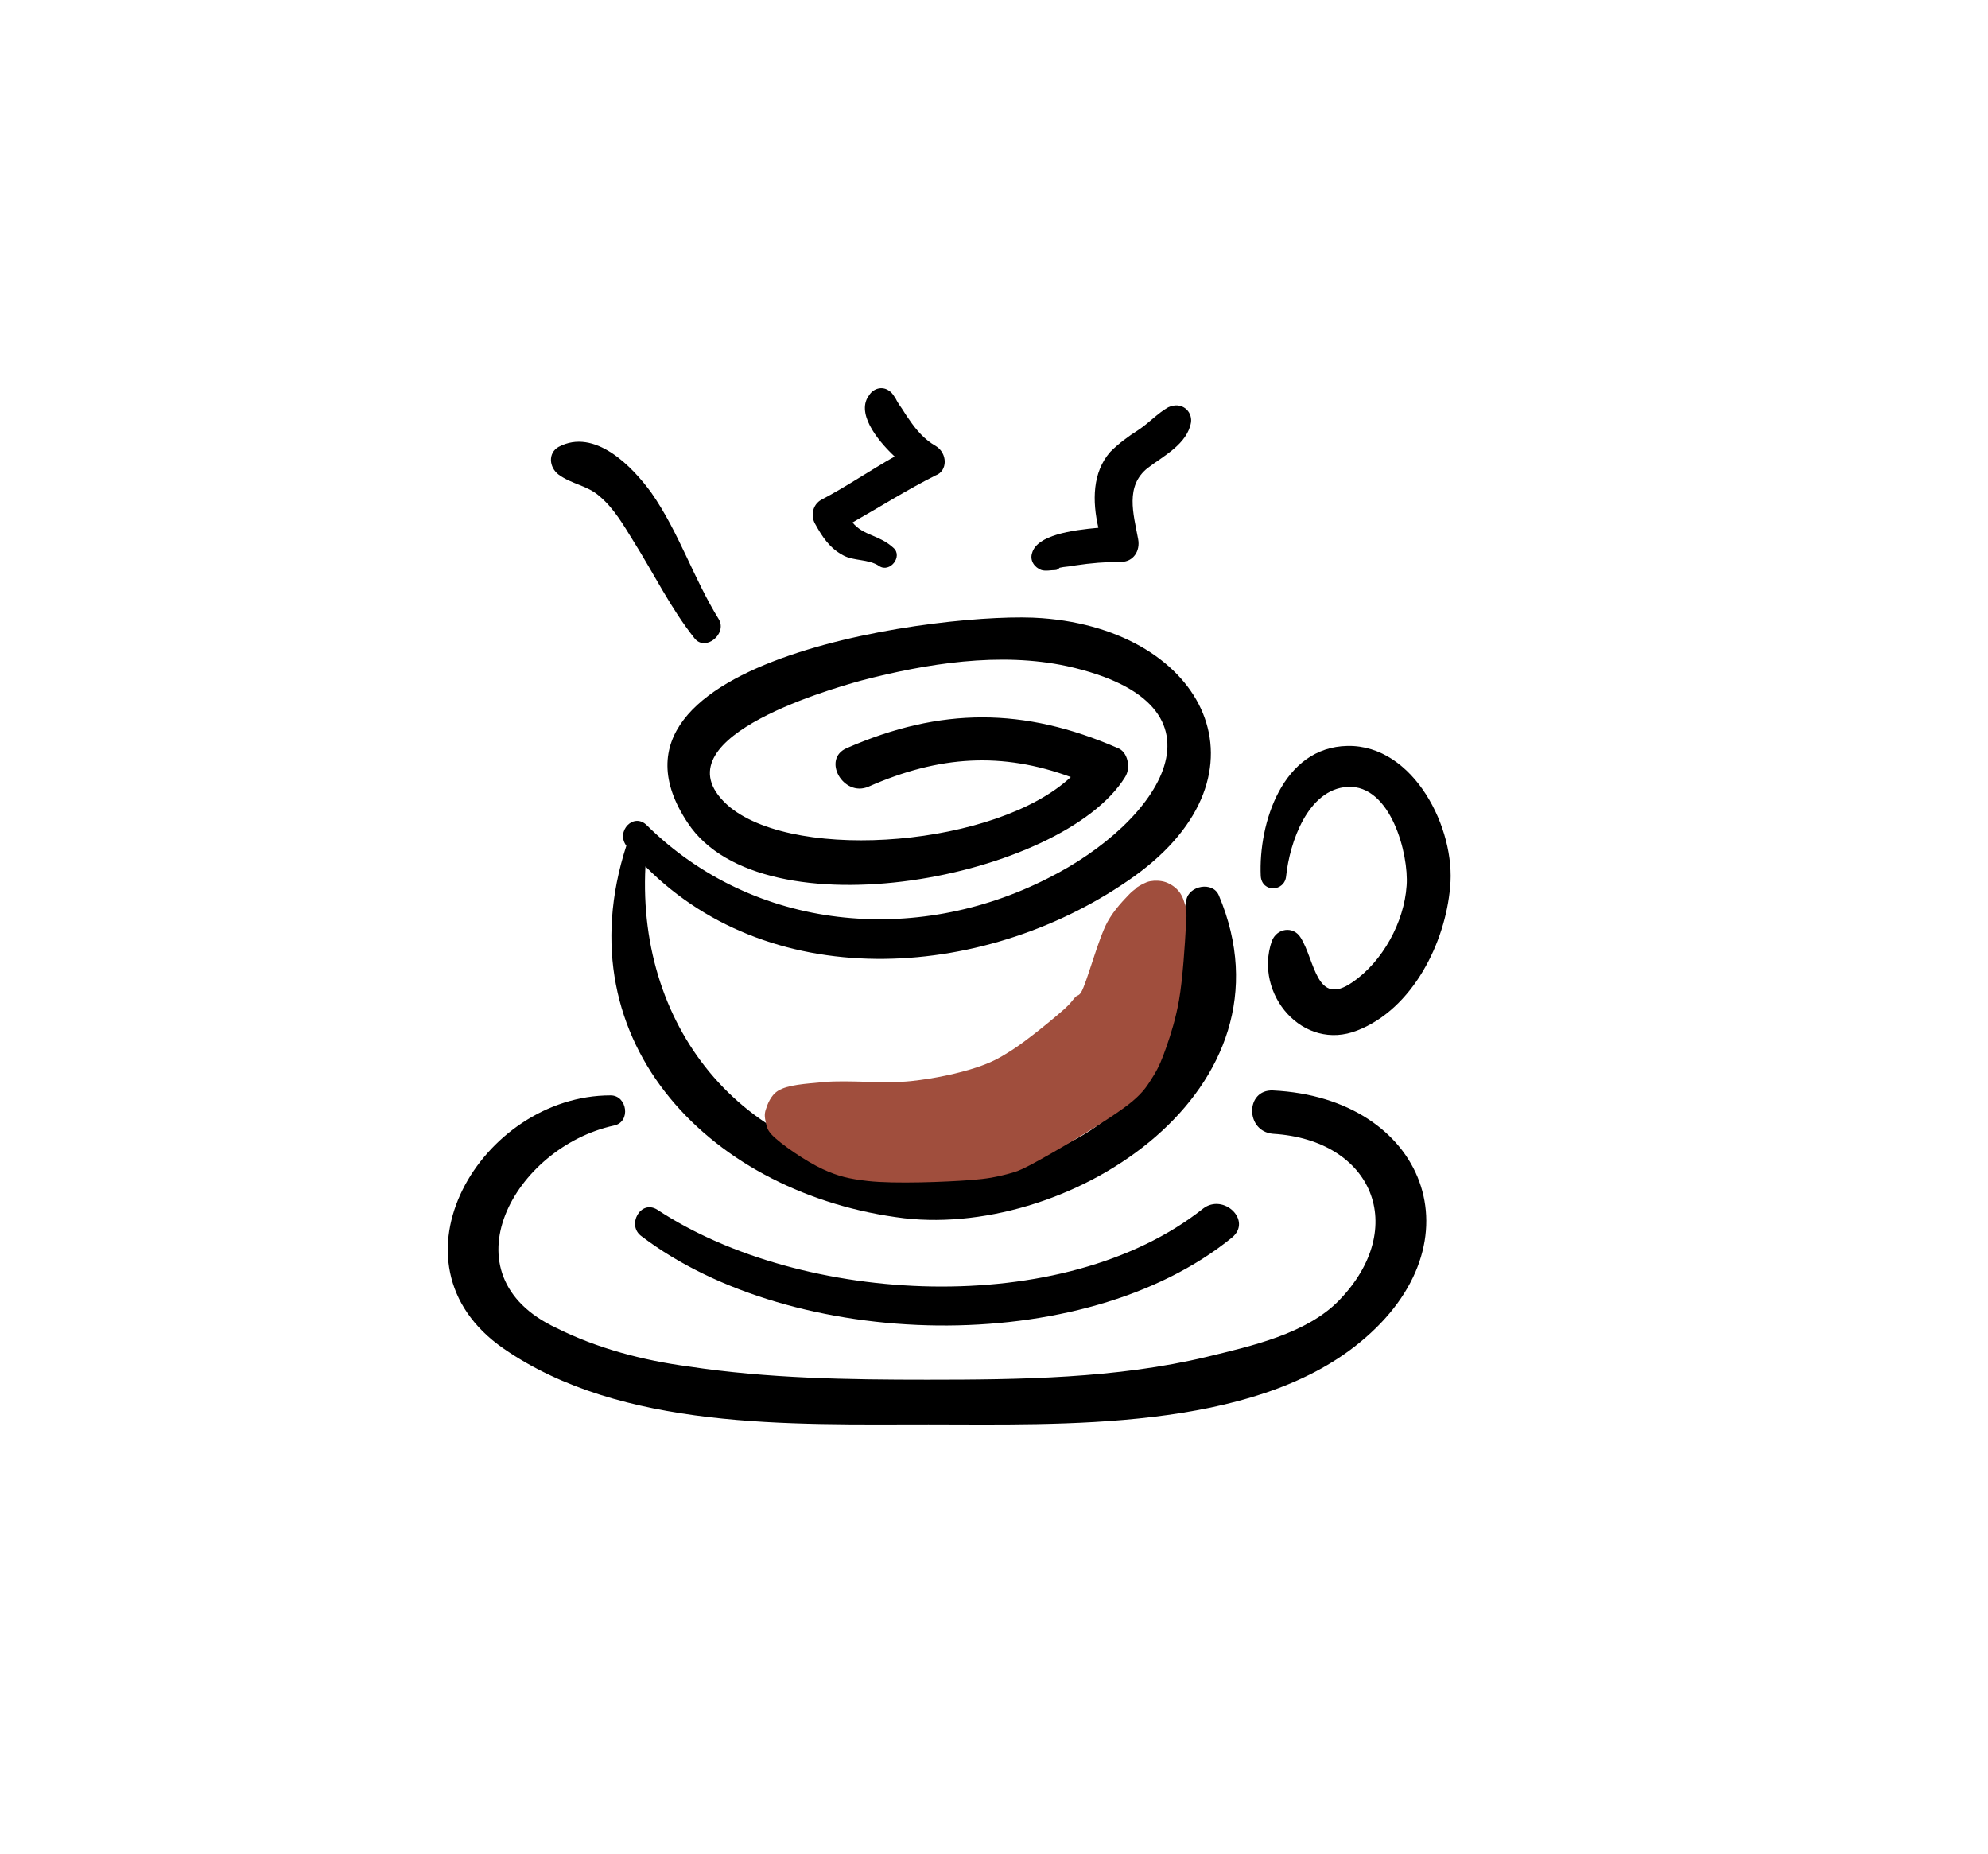 <?xml version="1.0" encoding="utf-8"?>
<svg viewBox="-219.05 -197.169 1009.979 941.573" style="enable-background:new 0 0 526.386 526.386;" xmlns="http://www.w3.org/2000/svg">
  <g>
    <path d="M400.159,257.612c-3.1-7.3-15.3-4.9-16.5,2.4c-8,40.4-1.8,74.1-34.899,105.9c-26.301,25.7-66.101,32.4-101,31.2 c-88.101-3.101-143.2-71-138.9-154.2c65.5,66.1,175,57.5,248.5,4.9c72.2-52,36.1-124.8-47.1-131c-45.9-3.7-236.2,19.6-179.9,104 c37.9,57.5,190.3,28.2,222.2-23.3c3.1-4.9,1.2-12.9-3.7-14.7c-47.7-20.8-90-20.8-137.7,0c-12.899,5.5-1.8,25.1,11,19.6 c36.101-15.9,67.9-17.7,102.8-4.9c-37.3,34.9-138.3,43.5-173.199,15.3c-39.8-33.7,49-59.4,66.7-64.3 c33-8.6,70.399-14.7,104.699-7.3c88.101,19.6,46.5,79.6-9.8,107.7c-67.3,34.3-149.3,26.9-203.8-26.9c-6.7-6.7-15.9,3.1-10.4,10.4 l0,0l0,0c-32.6,101,44.5,177.5,141.2,189.2C326.06,431.412,441.76,356.112,400.159,257.612z"/>
    <path d="M465.56,181.712c-33,0.6-45.3,39.2-44.101,66.1c0.601,8.6,12.2,8,12.9,0c1.8-17.1,11-44.1,31.2-45.3 c22-1.2,31.2,34.3,30,50.2c-1.2,18.4-12.2,38.601-27.5,49c-18.4,12.9-19-11-26.3-22.6c-3.7-6.101-12.2-4.9-14.7,1.8 c-9.2,26.9,15.899,56.3,43.5,45.3c28.2-11,44.7-44.7,47.1-72.8C520.659,223.912,499.26,181.112,465.56,181.712z"/>
    <path d="M427.659,356.712c-14.1-0.6-14.1,20.8,0,22c50.8,3.101,69.2,47.7,33.7,84.5c-16.5,17.101-44.7,23.3-67.3,28.8 c-45.9,11-94.9,11.601-142,11.601c-40.4,0-80.8-0.601-121.2-6.7c-23.3-3.1-46.5-9.2-67.3-19.6c-57.5-26.9-21.4-91.801,29.4-102.801 c8.6-1.8,6.699-15.3-1.801-15.3c-65.5,0-116.899,85.101-54.5,128.5c60,41.601,146.301,38.601,216,38.601 c67.3,0,164,3.699,219.101-41.601C534.159,433.812,504.76,360.412,427.659,356.712z"/>
    <path d="M392.159,416.712c-71,56.3-203.8,49-277.199,0.601c-8.601-5.5-15.9,8-8,13.5c76.5,58.1,223.999,62.399,299.899,0.6 C417.26,422.812,402.56,408.712,392.159,416.712z"/>
    <path d="M146.159,117.412c-12.899-20.8-20.199-44.1-34.3-64.3c-9.8-13.5-28.8-33-47.1-23.3c-5.5,3.1-4.9,10.4,0,14.1 c6.7,4.9,14.7,5.5,20.8,11c7.3,6.1,12.2,14.7,17.1,22.6c10.4,16.5,19,34.3,31.2,49.6 C139.359,133.912,150.46,124.812,146.159,117.412z"/>
    <path d="M256.26,29.312c-5.5-3.1-9.8-8-13.5-13.5c-1.8-2.4-3.101-4.9-4.9-7.3c-1.2-1.8-1.8-3.1-1.8-3.1c-1.2-1.8-1.8-3.1-3.7-4.3 c-3.7-2.4-8-0.6-9.8,2.4c-6.7,8.6,3.1,22,12.9,31.2c-12.9,7.3-24.5,15.3-37.301,22c-4.3,2.4-5.5,8-3.1,12.2 c3.7,6.7,7.3,12.2,14.1,15.9c5.5,3.1,12.9,1.8,18.4,5.5c5.5,3.7,12.2-4.9,7.3-9.2c-7.3-6.7-15.3-6.1-20.8-12.9 c14.1-8,27.5-16.5,42.2-23.9C262.459,42.112,262.459,33.012,256.26,29.312z"/>
    <path d="M374.459,9.712c-5.5,3.1-9.8,8-15.3,11.6c-4.899,3.1-9.8,6.7-14.1,11c-9.2,10.4-9.2,25.1-6.101,38.6 c-13.5,1.2-31.199,3.7-33.699,12.9c-1.2,3.7,1.199,7.3,4.899,8.6c2.4,0.6,4.3,0,6.7,0c1.2,0,1.8-0.6,2.4-1.2 c2.399-0.6,5.5-0.6,8-1.2c8-1.2,15.3-1.8,23.3-1.8c6.1,0,9.8-5.5,8.6-11.6c-2.399-12.9-6.7-26.9,4.9-36.1c8-6.1,20.2-12.2,22-23.3 C386.659,11.512,381.159,6.612,374.459,9.712z"/>
  </g>
  <g/>
  <g/>
  <g/>
  <g/>
  <g/>
  <g/>
  <g/>
  <g/>
  <g/>
  <g/>
  <g/>
  <g/>
  <g/>
  <g/>
  <g/>
  <path stroke-width="0" d="M 365.25 250.433 C 367.7 249.981 370.777 250.073 373.212 250.93 C 375.675 251.798 378.242 253.531 379.93 255.658 C 381.692 257.878 382.829 261.153 383.413 264.117 C 384.005 267.121 383.658 268.951 383.413 273.572 C 382.988 281.589 381.841 300.099 379.93 310.894 C 378.311 320.036 375.847 328.02 373.461 334.78 C 371.465 340.431 369.825 344.673 366.991 349.211 C 364.065 353.897 362.233 357.22 356.044 362.398 C 345.744 371.014 314.77 389.167 304.042 394.743 C 298.399 397.676 297.044 398.027 292.597 399.222 C 287.342 400.633 282.473 401.565 274.185 402.207 C 261.671 403.178 235.336 404.216 221.935 402.705 C 212.174 401.604 206.736 400.26 199.044 396.734 C 190.414 392.778 177.178 383.681 172.919 379.068 C 170.57 376.524 170.413 374.745 169.933 372.599 C 169.486 370.599 169.24 368.833 169.933 366.627 C 170.834 363.758 172.471 359.252 176.153 356.924 C 181.075 353.811 190.114 353.341 199.542 352.445 C 211.625 351.298 230.34 353.384 243.83 351.948 C 255.975 350.655 268.191 347.978 277.171 344.981 C 284.334 342.59 288.142 340.606 294.587 336.521 C 302.764 331.34 317.069 319.531 322.205 314.875 C 324.908 312.425 326.068 310.567 326.933 309.65 C 327.337 309.22 327.319 309.222 327.679 308.903 C 328.239 308.408 329.114 308.59 330.167 306.913 C 333.013 302.378 338.803 279.832 343.603 271.084 C 347.159 264.604 352.225 259.643 354.8 256.902 C 356.241 255.367 357.366 254.773 358.034 254.165 C 358.418 253.816 358.292 253.736 358.781 253.418 C 359.83 252.738 362.908 250.864 365.25 250.433 Z" style="stroke-width: 2px; opacity: 1; fill: rgb(160, 78, 61);"/>
</svg>
